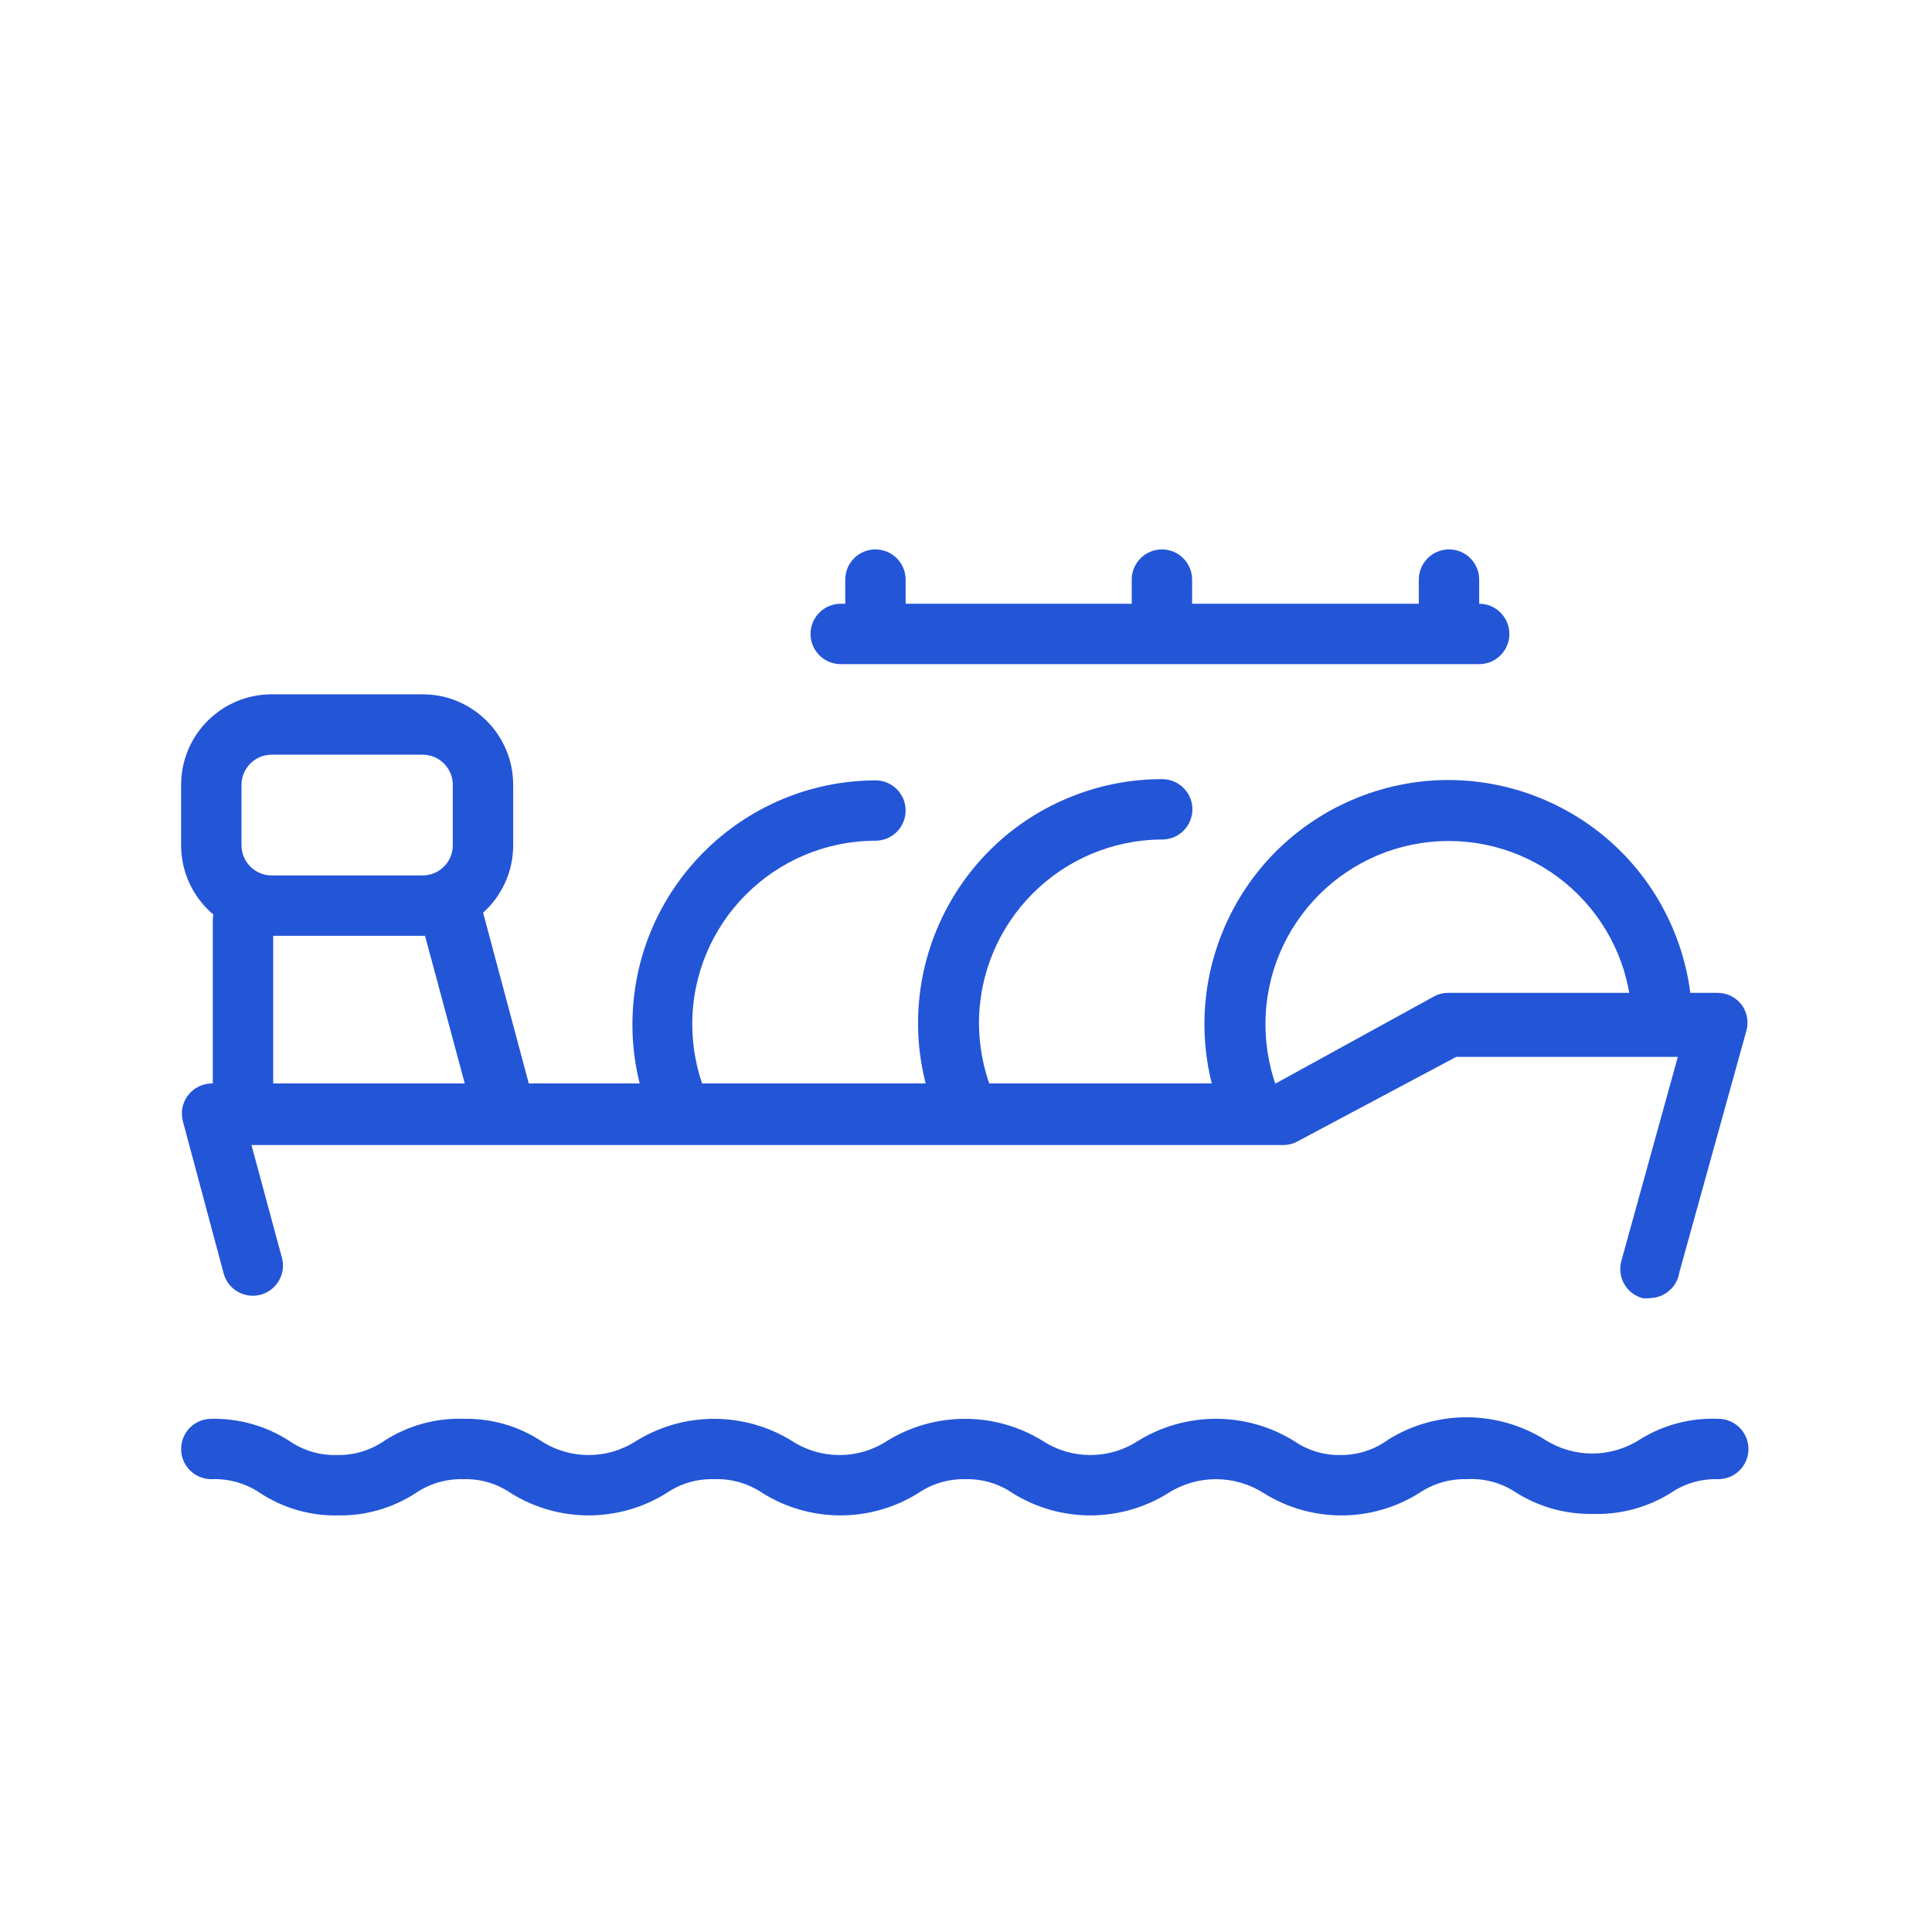 <svg width="64" height="64" xmlns="http://www.w3.org/2000/svg" xmlns:xlink="http://www.w3.org/1999/xlink" xml:space="preserve" overflow="hidden"><g transform="translate(-38 -32)"><path d="M92.67 75C92.581 75.015 92.489 75.015 92.4 75 91.871 74.85 91.562 74.3 91.71 73.77L93.58 67.01 86.24 67.01 81 69.8C80.85 69.885 80.682 69.93 80.51 69.93L46.33 69.93 47.33 73.63C47.492 74.158 47.195 74.717 46.667 74.879 46.139 75.041 45.58 74.744 45.418 74.216 45.411 74.194 45.405 74.172 45.4 74.15L44.06 69.15C43.978 68.849 44.041 68.528 44.23 68.28 44.421 68.032 44.717 67.888 45.03 67.89L80.26 67.89 85.5 65.01C85.647 64.93 85.812 64.889 85.98 64.89L94.89 64.89C95.203 64.888 95.499 65.032 95.69 65.28 95.876 65.529 95.935 65.851 95.85 66.15L93.63 74.15C93.558 74.628 93.153 74.986 92.67 75Z" fill="#2355D7"/><path d="M90.75 82.15C89.836 82.165 88.937 81.908 88.17 81.41 87.7 81.109 87.147 80.966 86.59 81 86.028 80.983 85.475 81.144 85.01 81.46 83.435 82.447 81.435 82.447 79.86 81.46 78.896 80.846 77.664 80.846 76.7 81.46 75.121 82.446 73.119 82.446 71.54 81.46 71.088 81.149 70.549 80.988 70 81 69.438 80.983 68.885 81.144 68.42 81.46 66.841 82.446 64.839 82.446 63.26 81.46 62.786 81.138 62.222 80.977 61.65 81 61.091 80.983 60.541 81.144 60.08 81.46 58.501 82.446 56.499 82.446 54.92 81.46 54.459 81.143 53.909 80.982 53.35 81 52.788 80.983 52.235 81.144 51.77 81.46 51.003 81.959 50.105 82.217 49.19 82.2 48.278 82.218 47.383 81.96 46.62 81.46 46.144 81.136 45.575 80.975 45 81 44.448 81 44 80.552 44 80 44 79.448 44.448 79 45 79 45.914 78.981 46.812 79.235 47.58 79.73 48.04 80.049 48.59 80.214 49.15 80.2 49.713 80.214 50.266 80.049 50.73 79.73 51.508 79.225 52.423 78.971 53.35 79 54.261 78.98 55.156 79.234 55.92 79.73 56.88 80.357 58.12 80.357 59.08 79.73 60.659 78.757 62.651 78.757 64.23 79.73 65.19 80.357 66.43 80.357 67.39 79.73 68.969 78.757 70.961 78.757 72.54 79.73 73.5 80.357 74.74 80.357 75.7 79.73 77.282 78.756 79.278 78.756 80.86 79.73 81.32 80.05 81.87 80.215 82.43 80.2 82.995 80.199 83.546 80.016 84 79.68 85.582 78.706 87.578 78.706 89.16 79.68 90.124 80.306 91.366 80.306 92.33 79.68 93.106 79.199 94.008 78.962 94.92 79 95.472 79 95.92 79.448 95.92 80 95.92 80.552 95.472 81 94.92 81 94.358 80.98 93.804 81.142 93.34 81.46 92.564 81.941 91.663 82.182 90.75 82.15Z" fill="#2355D7"/><path d="M52 63 47 63C45.343 63 44 61.657 44 60L44 58C44 56.343 45.343 55 47 55L52 55C53.657 55 55 56.343 55 58L55 60C55 61.657 53.657 63 52 63ZM47 57C46.448 57 46 57.448 46 58L46 60C46 60.552 46.448 61 47 61L52 61C52.552 61 53 60.552 53 60L53 58C53 57.448 52.552 57 52 57Z" fill="#2355D7"/><path d="M46.05 69.54C45.498 69.54 45.05 69.092 45.05 68.54L45.05 62.48C45.05 61.928 45.498 61.48 46.05 61.48 46.602 61.48 47.05 61.928 47.05 62.48L47.05 68.54C47.05 69.092 46.602 69.54 46.05 69.54Z" fill="#2355D7"/><path d="M54.64 69.54C54.175 69.556 53.761 69.249 53.64 68.8L52.01 62.74C51.866 62.191 52.196 61.629 52.745 61.485 53.294 61.341 53.856 61.67 54 62.22L55.62 68.28C55.765 68.813 55.451 69.362 54.918 69.508 54.916 69.508 54.913 69.509 54.91 69.51 54.822 69.531 54.731 69.541 54.64 69.54Z" fill="#2355D7"/><path d="M79.48 69.72C79.081 69.721 78.72 69.486 78.56 69.12 76.794 65.022 78.684 60.268 82.782 58.502 86.879 56.735 91.634 58.625 93.4 62.723 93.837 63.736 94.061 64.827 94.06 65.93 94.06 66.482 93.612 66.93 93.06 66.93 92.508 66.93 92.06 66.482 92.06 65.93 92.06 62.578 89.342 59.86 85.99 59.86 82.638 59.86 79.92 62.578 79.92 65.93 79.921 66.755 80.088 67.571 80.41 68.33 80.626 68.835 80.394 69.421 79.89 69.64 79.761 69.698 79.621 69.725 79.48 69.72Z" fill="#2355D7"/><path d="M60.45 69.54C60.04 69.54 59.672 69.291 59.52 68.91 59.139 67.956 58.946 66.937 58.95 65.91 58.966 61.469 62.559 57.872 67 57.85 67.552 57.85 68 58.298 68 58.85 68 59.402 67.552 59.85 67 59.85 63.642 59.857 60.925 62.584 60.932 65.942 60.934 66.705 61.079 67.461 61.36 68.17 61.565 68.683 61.315 69.265 60.802 69.469 60.801 69.47 60.801 69.47 60.8 69.47 60.688 69.514 60.57 69.538 60.45 69.54Z" fill="#2355D7"/><path d="M69.89 69.45C69.478 69.449 69.108 69.195 68.96 68.81 67.347 64.649 69.413 59.969 73.574 58.356 74.507 57.994 75.499 57.809 76.5 57.81 77.052 57.81 77.5 58.258 77.5 58.81 77.5 59.362 77.052 59.81 76.5 59.81 73.148 59.821 70.436 62.538 70.43 65.89 70.432 66.632 70.568 67.367 70.83 68.06 71.026 68.576 70.766 69.154 70.25 69.35 70.25 69.35 70.25 69.35 70.25 69.35 70.136 69.403 70.015 69.437 69.89 69.45Z" fill="#2355D7"/><path d="M87 54 65.85 54C65.298 54 64.85 53.552 64.85 53 64.85 52.448 65.298 52 65.85 52L87 52C87.552 52 88 52.448 88 53 88 53.552 87.552 54 87 54Z" fill="#2355D7"/><path d="M67 53.8C66.448 53.8 66 53.352 66 52.8L66 51.2C66 50.648 66.448 50.2 67 50.2 67.552 50.2 68 50.648 68 51.2L68 52.8C68 53.352 67.552 53.8 67 53.8Z" fill="#2355D7"/><path d="M86 53.8C85.448 53.8 85 53.352 85 52.8L85 51.2C85 50.648 85.448 50.2 86 50.2 86.552 50.2 87 50.648 87 51.2L87 52.8C87 53.352 86.552 53.8 86 53.8Z" fill="#2355D7"/><path d="M76.49 53.8C75.938 53.8 75.49 53.352 75.49 52.8L75.49 51.2C75.49 50.648 75.938 50.2 76.49 50.2 77.042 50.2 77.49 50.648 77.49 51.2L77.49 52.8C77.49 53.352 77.042 53.8 76.49 53.8Z" fill="#2355D7"/></g></svg>